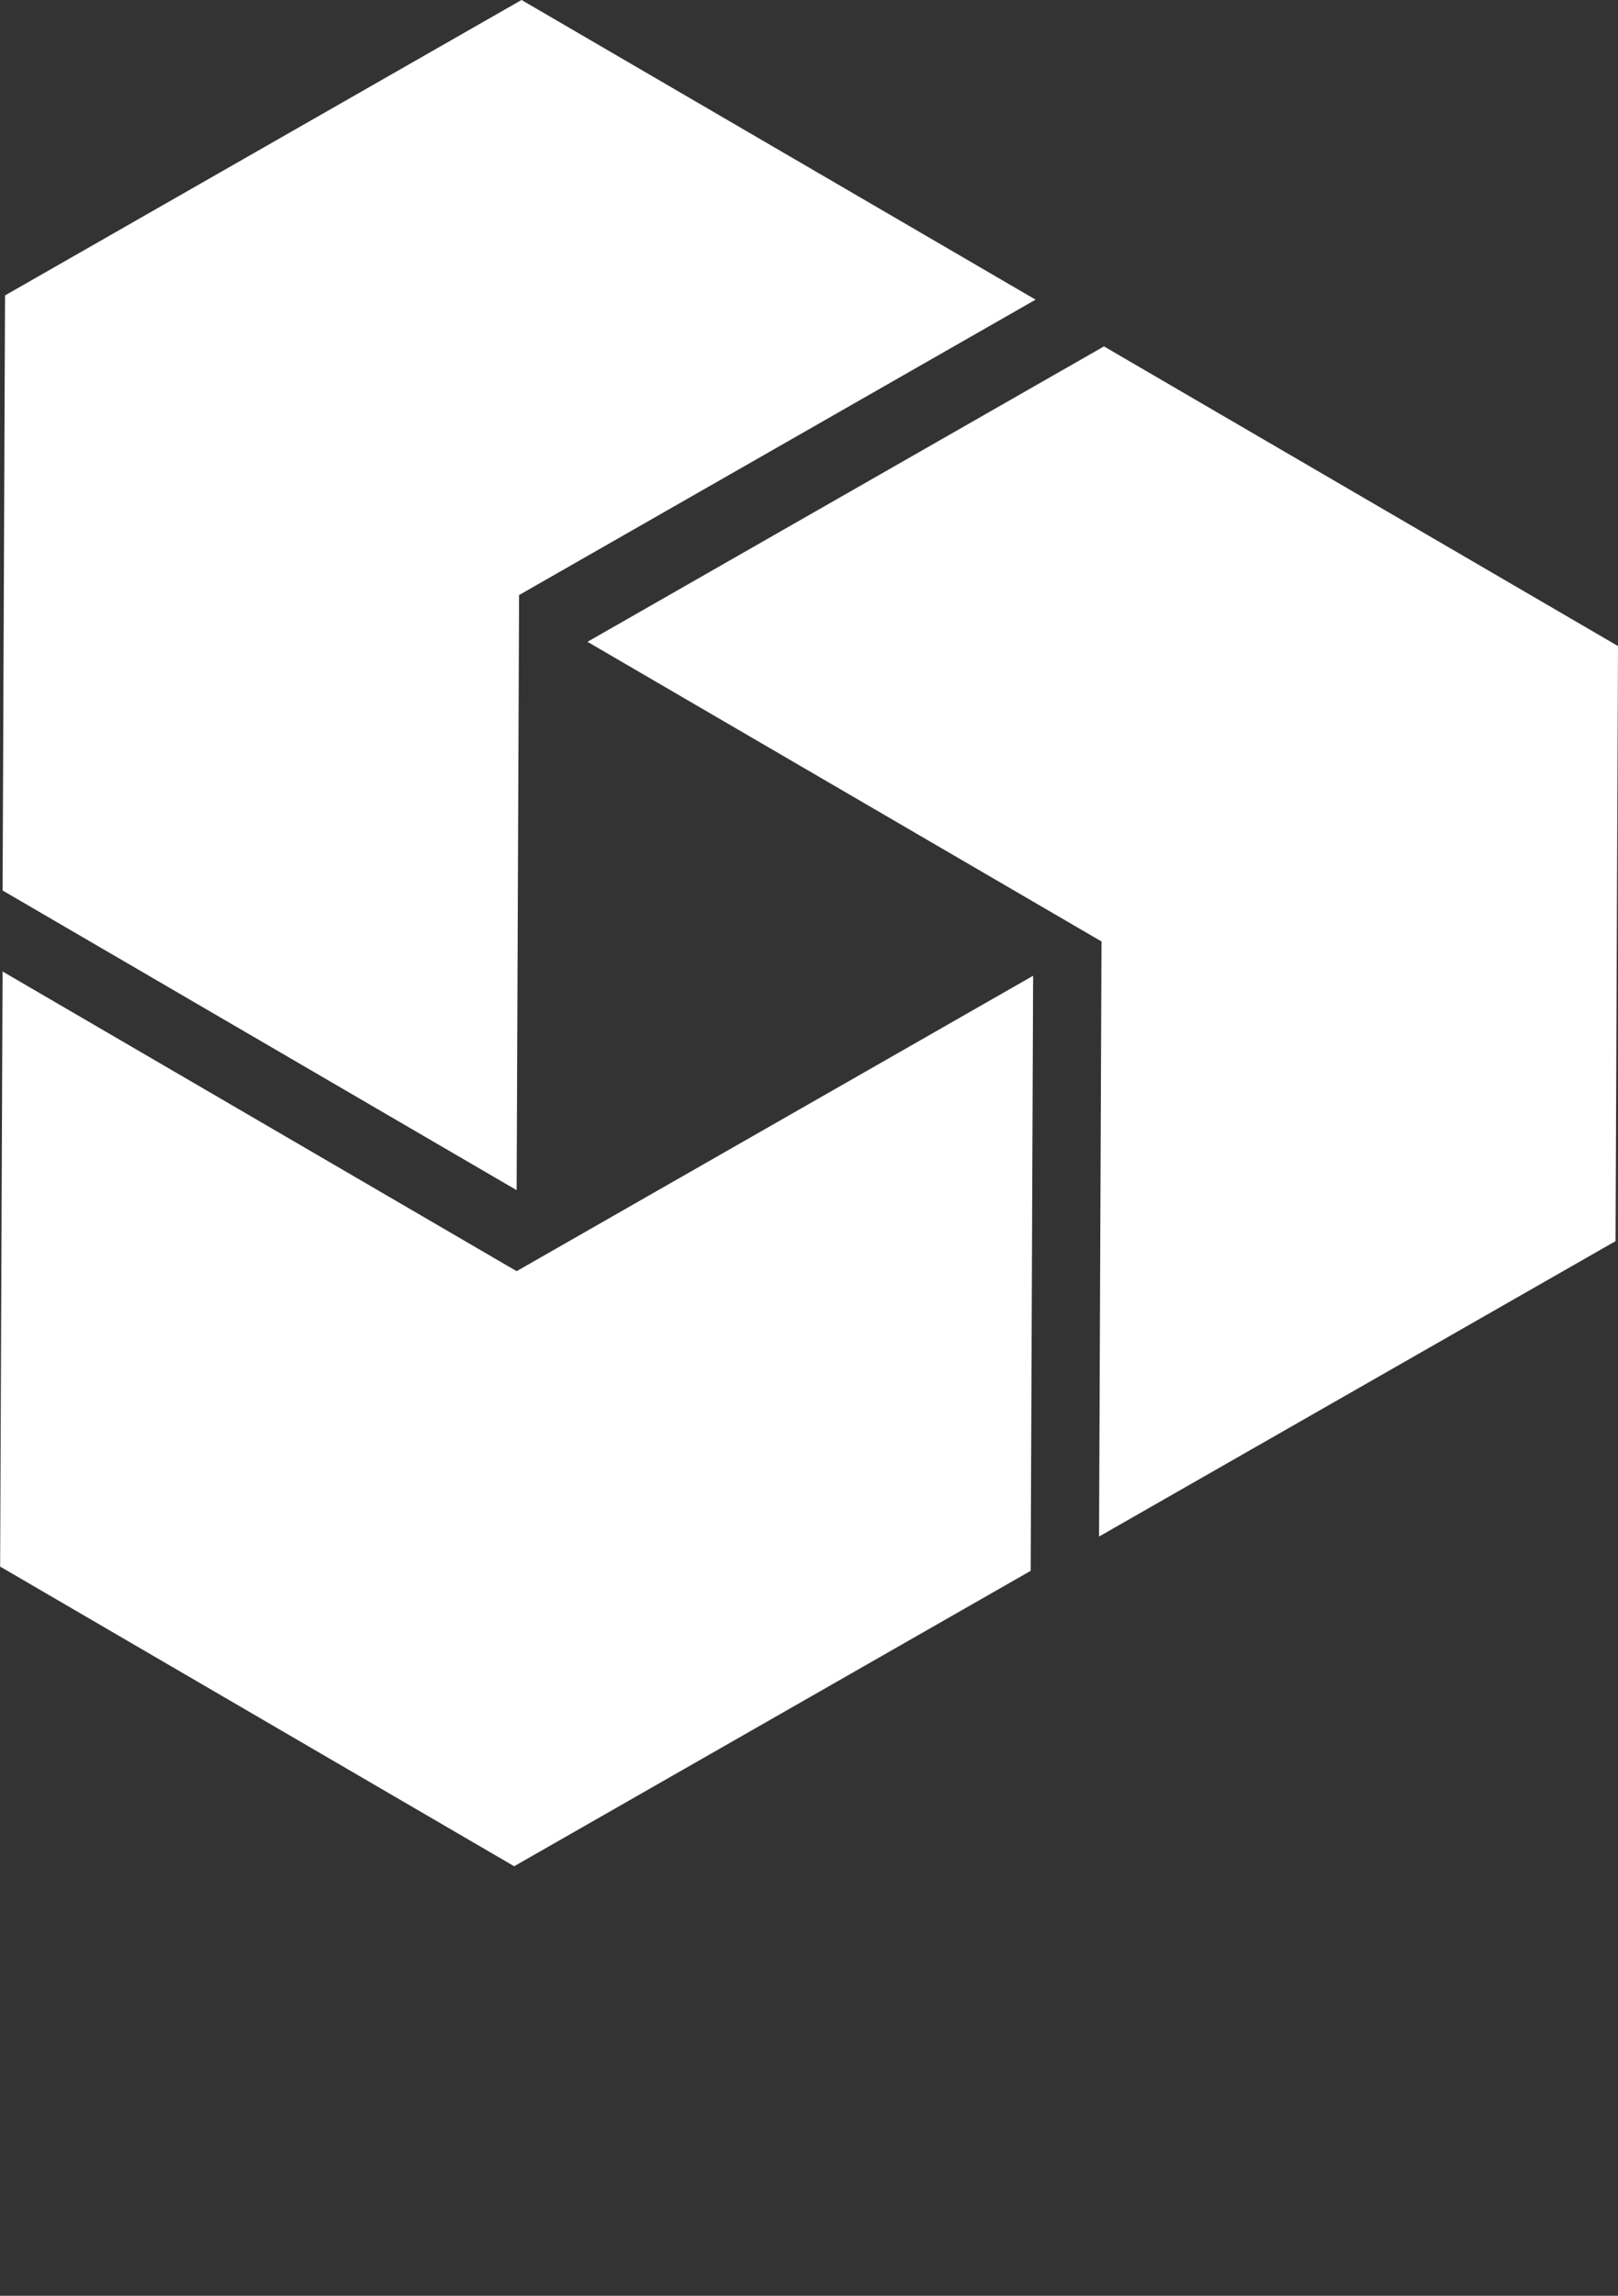 <svg xmlns="http://www.w3.org/2000/svg" width="214.934" height="304.92" viewBox="0 0 140 198.614" class="looka-1j8o68f"><rect x="0" y="0" width="140" height="198.614" fill="#333333" stroke="none"/><defs id="SvgjsDefs2382"></defs><g
    transform="matrix(-1.777,0,0,1.777,151.861,-8.124)" fill="#fff"
    style="--darkreader-inline-fill: #0c0d0d;" data-darkreader-inline-fill=""><polygon  points="60.303,62.514 85.333,47.925 85.214,18.954 60.064,4.571 35.034,19.16   60.184,33.542 "></polygon><polygon  points="85.334,51.869 85.333,51.869 60.303,66.458 35.154,52.076 35.273,81.047   60.423,95.429 85.453,80.84 "></polygon><polygon  points="56.854,35.818 31.704,21.436 6.674,36.025 6.794,64.996 31.944,79.378   31.824,50.407 "></polygon></g></svg>
